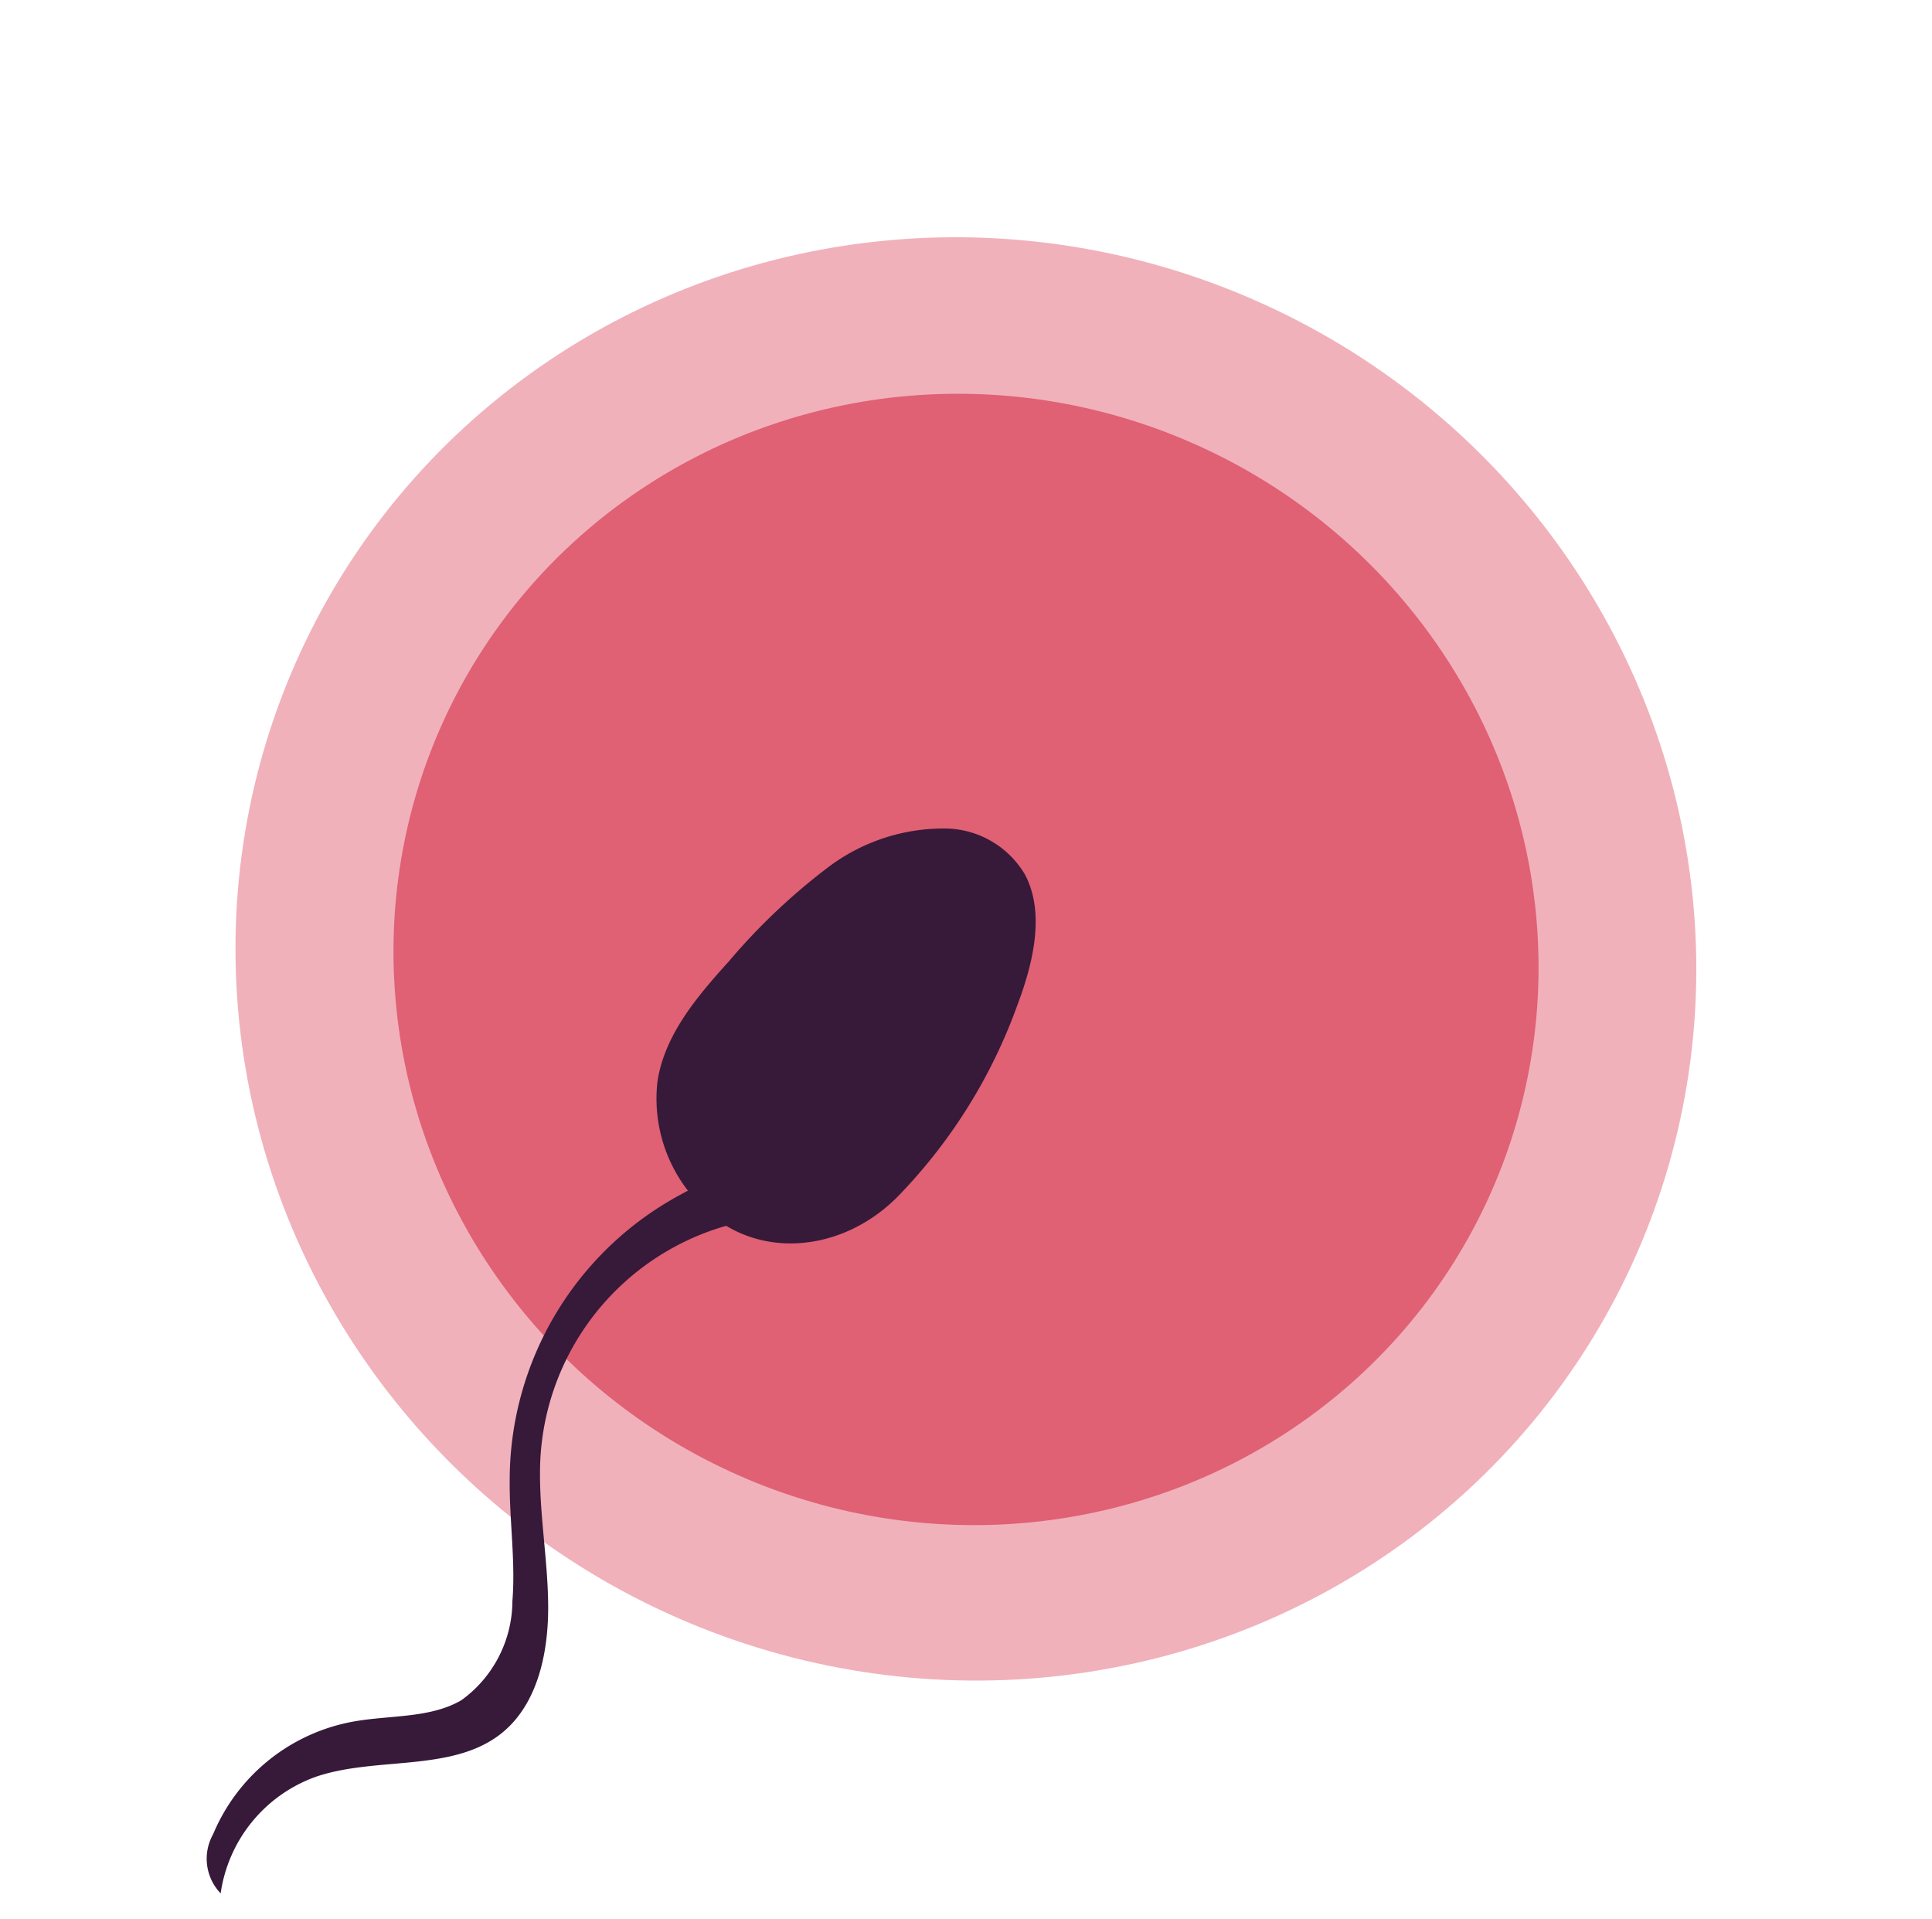 <svg id="Group_10560" data-name="Group 10560" xmlns="http://www.w3.org/2000/svg" width="80.484" height="79.931" viewBox="0 0 80.484 79.931">
  <g id="Group_10558" data-name="Group 10558" transform="translate(0 0)">
    <ellipse id="Ellipse_409" data-name="Ellipse 409" cx="29.96" cy="30.522" rx="29.96" ry="30.522" transform="matrix(0.417, -0.909, 0.909, 0.417, 0, 54.45)" fill="#e06074" opacity="0.49"/>
    <ellipse id="Ellipse_410" data-name="Ellipse 410" cx="23.486" cy="23.927" rx="23.486" ry="23.927" transform="translate(8.697 51.322) rotate(-65.331)" fill="#e06074"/>
  </g>
  <g id="Group_10559" data-name="Group 10559" transform="translate(8.625 34.5)">
    <path id="Path_10171" data-name="Path 10171" d="M247.124,403.492c-2.381,2.46-6.078,2.735-8.283.392l-.036-.039a6.264,6.264,0,0,1-1.739-5.121c.308-1.941,1.662-3.527,2.96-4.963a25.876,25.876,0,0,1,4.088-3.887,7.972,7.972,0,0,1,5.044-1.657,3.9,3.9,0,0,1,3.208,1.907c.842,1.571.367,3.647-.3,5.416A22.238,22.238,0,0,1,247.124,403.492Z" transform="translate(-218.298 -388.203)" fill="#37193a"/>
    <path id="Path_10172" data-name="Path 10172" d="M246.792,400.274a10.691,10.691,0,0,0-9.273,10.026c-.1,2.026.316,4.1.325,6.142s-.483,4.182-2.023,5.352c-2.054,1.561-5.185.9-7.666,1.753A6.074,6.074,0,0,0,224.2,428.4a2.082,2.082,0,0,1-.315-2.462,7.845,7.845,0,0,1,5.921-4.708c1.5-.256,3.154-.129,4.428-.88a5.122,5.122,0,0,0,2.12-4.13c.134-1.65-.127-3.349-.113-5.017a13.514,13.514,0,0,1,7.165-11.934,4.769,4.769,0,0,1,2.072-.614C246.22,398.647,247.038,398.945,246.792,400.274Z" transform="translate(-223.633 -384.031)" fill="#37193a"/>
  </g>
</svg>
